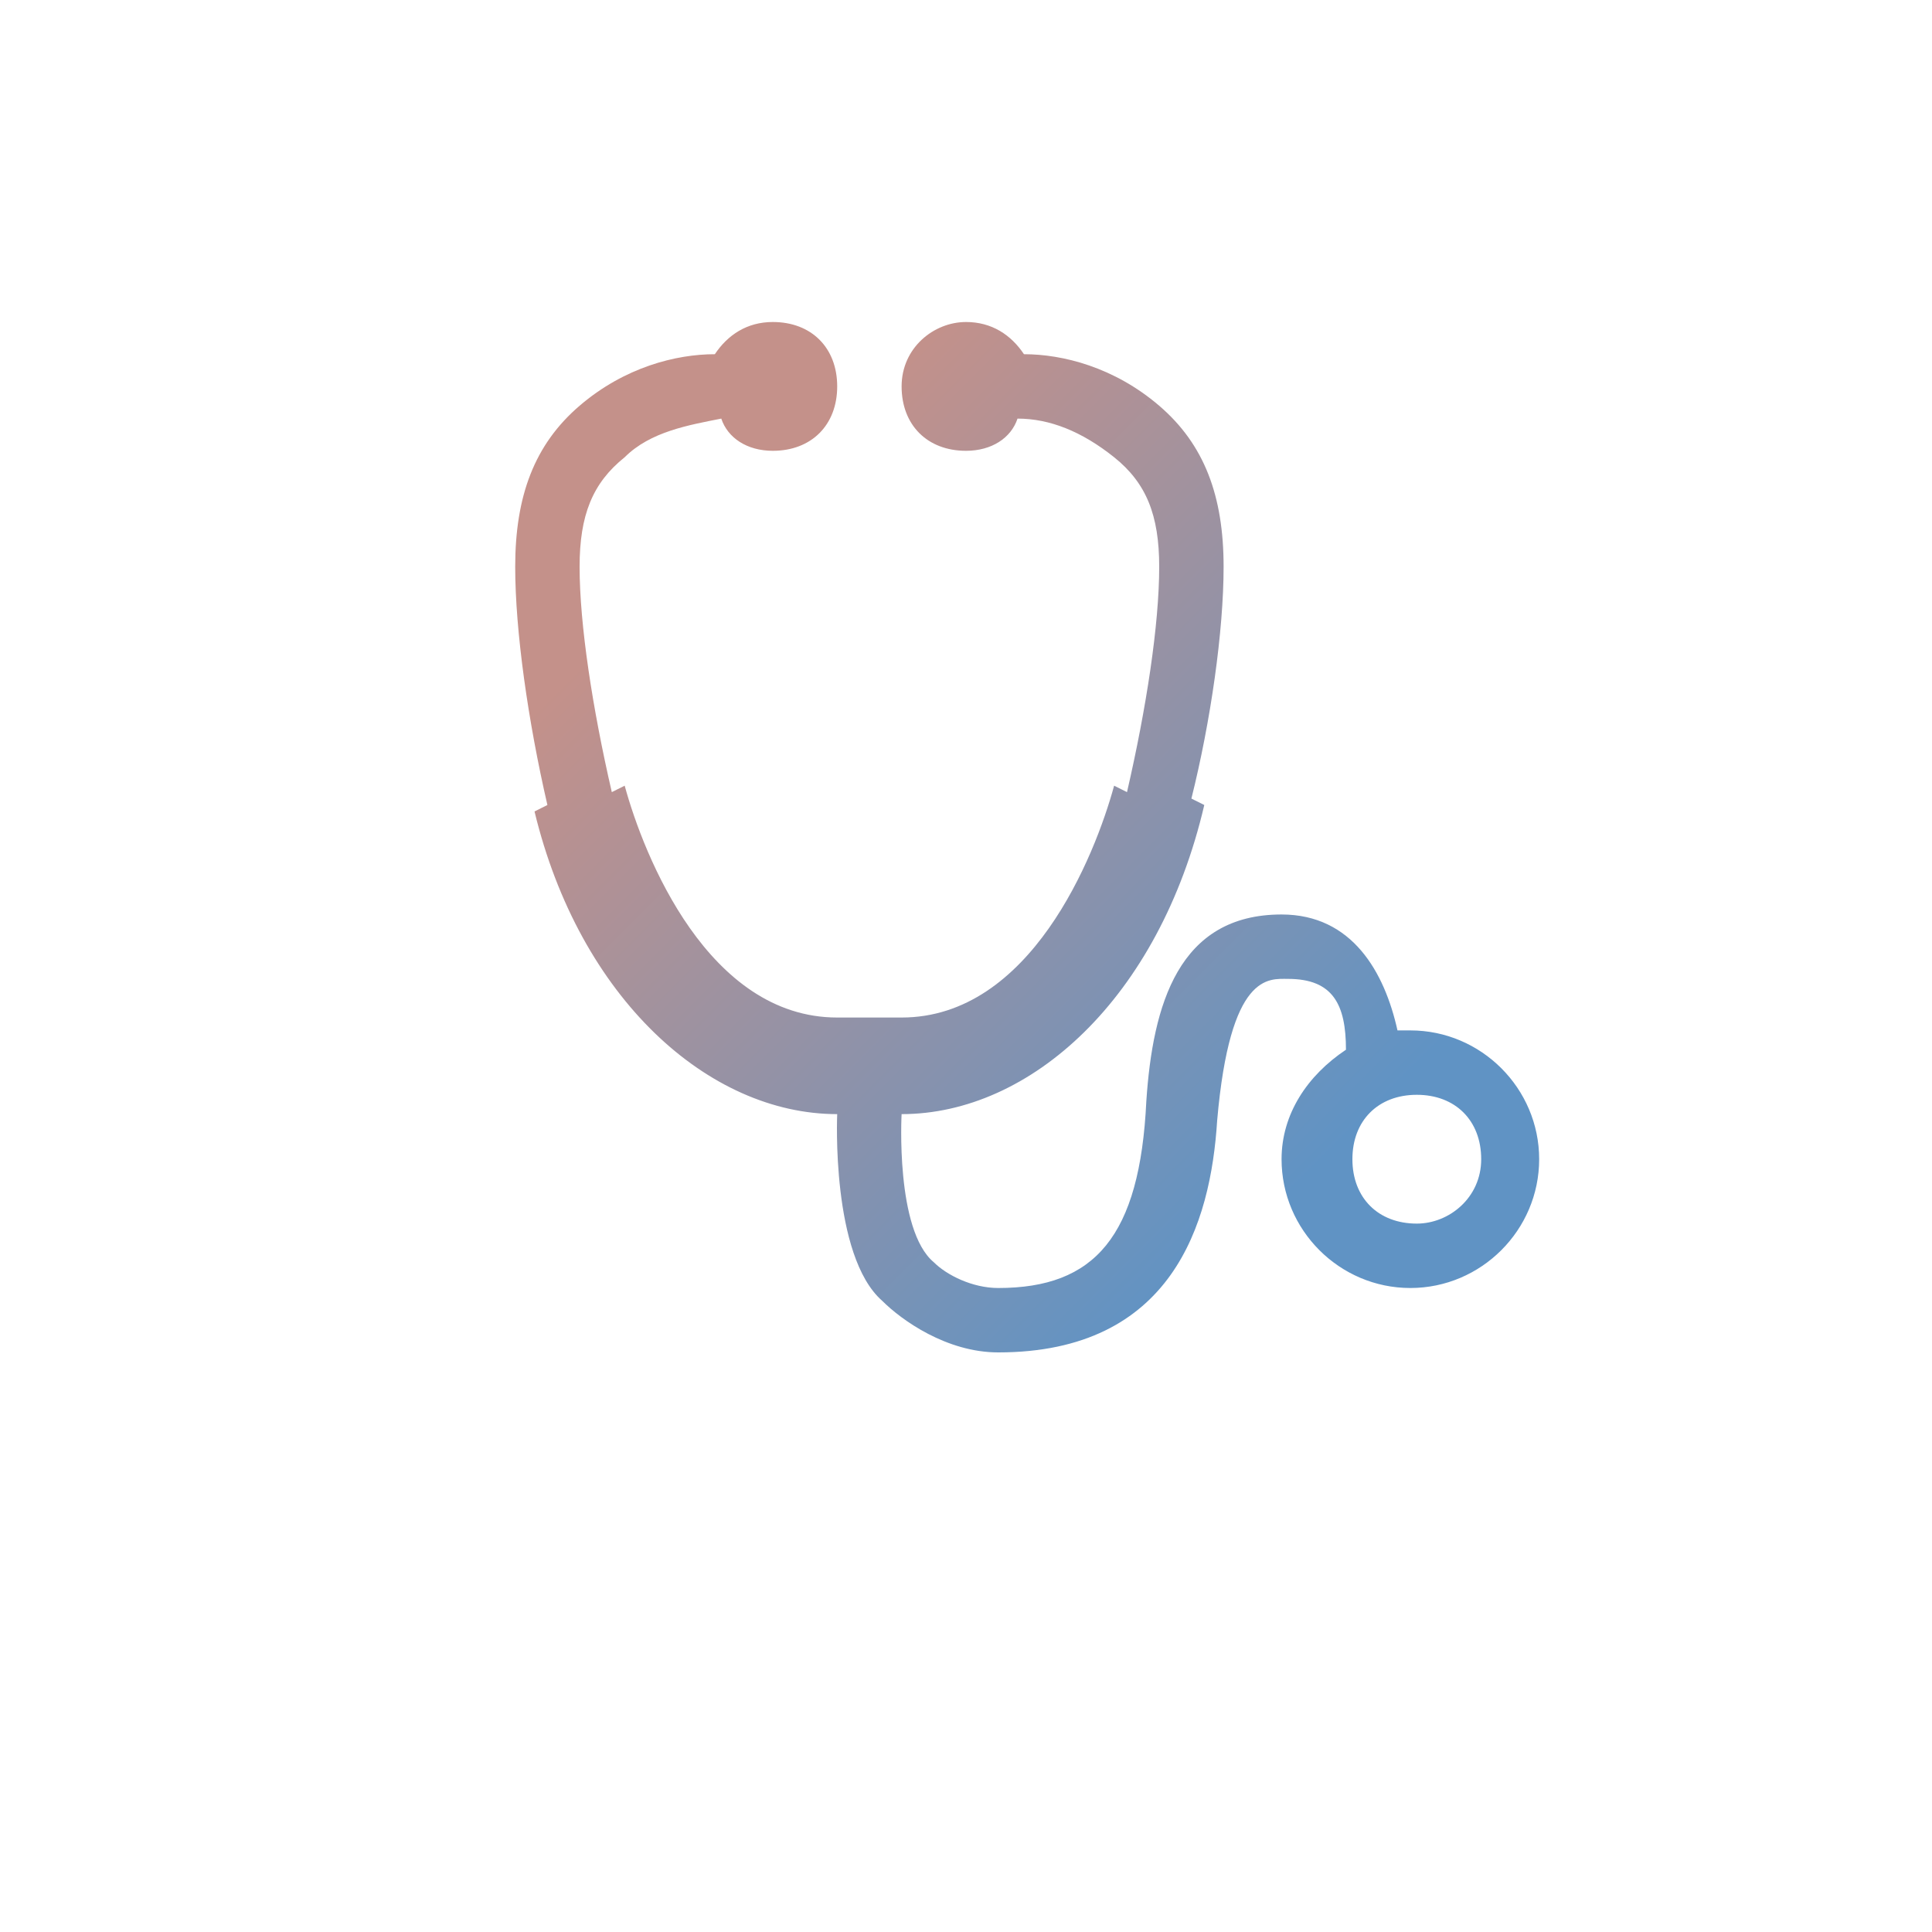 <svg height="100" viewBox="-8 -5 30 30" width="100" xmlns="http://www.w3.org/2000/svg">
<defs>
    <linearGradient id="Gradient1" x1="0" y1="0" x2="1" y2="1">
        <stop offset="20%" stop-color="#c4918a" />
        <stop offset="80%" stop-color="#6093c4" />
    </linearGradient>
</defs>
<path d="m5.7 15.2c.3.3 1 .8 1.8.8 2.7 0 3.3-2 3.4-3.6.2-2.3.8-2.2 1.1-2.2.7 0 .9.4.9 1.1-.6.4-1 1-1 1.7 0 1.1.9 2 2 2s2-.9 2-2-.9-2-2-2c-.1 0-.1 0-.2 0-.2-.9-.7-1.8-1.8-1.8-1.6 0-2 1.4-2.1 2.9-.1 2.1-.8 2.9-2.3 2.9-.4 0-.8-.2-1-.4-.6-.5-.5-2.3-.5-2.3 2 0 4-1.8 4.7-4.8l-.2-.1c.3-1.2.5-2.6.5-3.6 0-1.1-.3-1.9-1-2.5s-1.5-.8-2.1-.8c-.2-.3-.5-.5-.9-.5-.5 0-1 .4-1 1s.4 1 1 1c.4 0 .7-.2.8-.5.5 0 1 .2 1.5.6s.7.9.7 1.7c0 .9-.2 2.2-.5 3.5l-.2-.1c-.3 1.1-1.3 3.6-3.3 3.6h-1c-2 0-3-2.5-3.3-3.6l-.2.1c-.3-1.3-.5-2.6-.5-3.5 0-.8.2-1.3.7-1.7.4-.4 1-.5 1.5-.6.1.3.4.5.8.5.6 0 1-.4 1-1s-.4-1-1-1c-.4 0-.7.2-.9.5-.6 0-1.4.2-2.1.8s-1 1.4-1 2.5c0 1 .2 2.4.5 3.7l-.2.1c.7 2.9 2.7 4.7 4.7 4.7 0 0-.1 2.2.7 2.9zm8.3-1.2c-.6 0-1-.4-1-1s.4-1 1-1 1 .4 1 1-.5 1-1 1z" fill="url(#Gradient1)"/></svg>